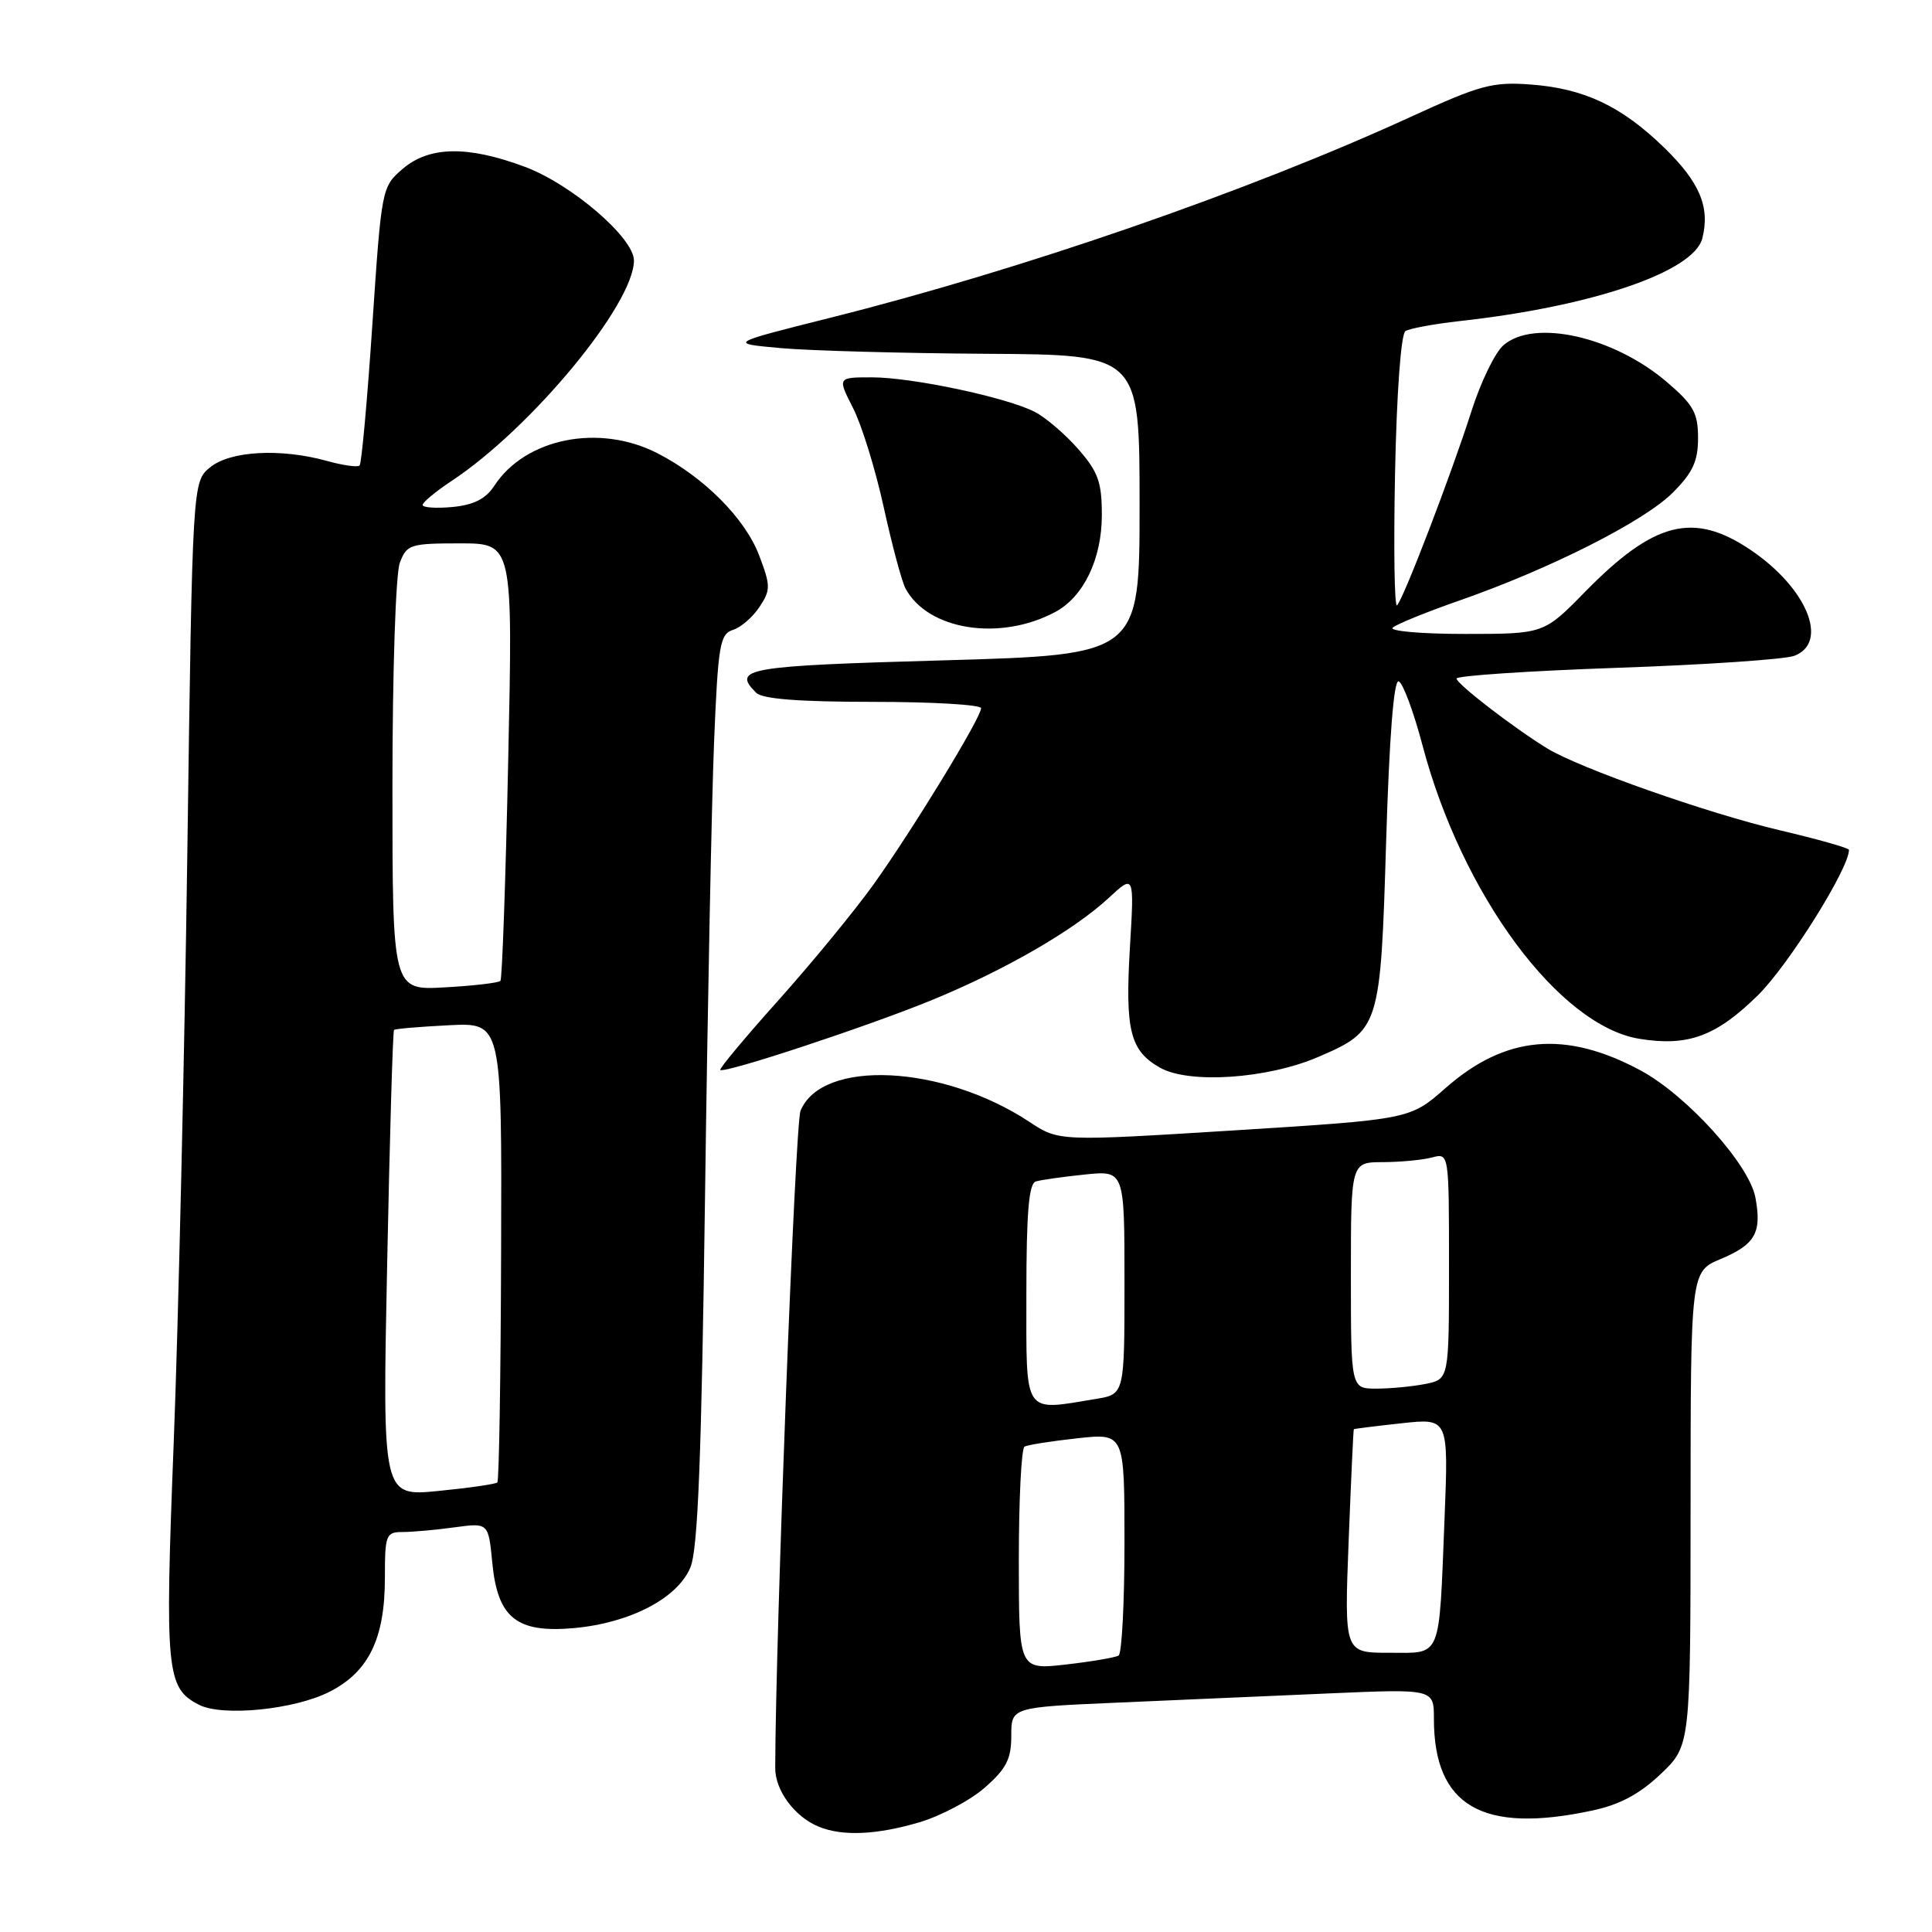 <?xml version="1.0" encoding="UTF-8" standalone="no"?>
<!DOCTYPE svg PUBLIC "-//W3C//DTD SVG 1.1//EN" "http://www.w3.org/Graphics/SVG/1.1/DTD/svg11.dtd" >
<svg xmlns="http://www.w3.org/2000/svg" xmlns:xlink="http://www.w3.org/1999/xlink" version="1.1" viewBox="0 0 256 256">
 <g >
 <path fill="currentColor"
d=" M 121.83 241.46 C 124.69 240.61 128.60 238.54 130.51 236.85 C 133.34 234.37 134.00 233.08 134.00 230.01 C 134.00 226.22 134.00 226.22 148.00 225.61 C 155.70 225.28 168.30 224.72 176.00 224.39 C 190.00 223.78 190.00 223.78 190.00 227.74 C 190.00 239.32 196.41 243.04 211.01 239.90 C 214.63 239.13 217.26 237.72 220.06 235.06 C 224.00 231.31 224.00 231.31 224.01 199.90 C 224.02 168.50 224.02 168.50 228.01 166.82 C 232.59 164.90 233.47 163.33 232.60 158.68 C 231.77 154.27 223.51 145.13 217.37 141.83 C 207.44 136.49 199.45 137.21 191.56 144.16 C 186.83 148.32 186.83 148.32 163.57 149.78 C 140.31 151.23 140.31 151.23 136.41 148.66 C 124.91 141.06 108.87 140.29 106.07 147.20 C 105.36 148.94 102.77 216.43 102.72 234.26 C 102.71 237.25 105.30 240.75 108.50 242.05 C 111.64 243.34 116.19 243.13 121.83 241.46 Z  M 43.68 224.16 C 48.86 221.52 51.00 217.11 51.00 209.10 C 51.00 203.36 51.14 203.00 53.36 203.00 C 54.66 203.00 57.75 202.72 60.22 202.38 C 64.72 201.77 64.72 201.77 65.23 207.07 C 65.94 214.40 68.45 216.41 76.07 215.73 C 83.50 215.05 89.78 211.78 91.48 207.69 C 92.48 205.28 92.95 193.28 93.42 158.50 C 93.76 133.20 94.30 106.10 94.62 98.28 C 95.15 85.42 95.39 84.01 97.13 83.46 C 98.19 83.12 99.77 81.75 100.65 80.40 C 102.13 78.16 102.12 77.61 100.57 73.54 C 98.70 68.66 93.23 63.18 87.08 60.04 C 79.38 56.11 69.63 58.06 65.51 64.35 C 64.36 66.11 62.78 66.91 59.95 67.18 C 57.78 67.38 56.00 67.26 56.00 66.91 C 56.00 66.56 57.73 65.12 59.85 63.72 C 70.41 56.73 84.00 40.30 84.00 34.52 C 84.00 31.52 75.75 24.42 69.56 22.11 C 61.97 19.27 56.86 19.36 53.34 22.39 C 50.59 24.75 50.55 24.97 49.34 42.99 C 48.67 53.01 47.91 61.42 47.65 61.68 C 47.40 61.94 45.46 61.67 43.34 61.08 C 37.21 59.38 30.55 59.73 27.86 61.91 C 25.50 63.82 25.50 63.82 24.82 113.16 C 24.44 140.30 23.63 175.37 23.02 191.10 C 21.83 221.56 22.04 223.67 26.36 225.89 C 29.48 227.49 39.02 226.54 43.68 224.16 Z  M 174.70 140.04 C 182.82 136.54 182.93 136.18 183.67 111.49 C 184.09 97.72 184.68 90.06 185.33 90.28 C 185.88 90.46 187.32 94.31 188.51 98.84 C 193.74 118.57 206.58 135.92 217.24 137.65 C 223.66 138.69 227.40 137.32 232.92 131.89 C 236.98 127.90 245.00 115.09 245.00 112.61 C 245.00 112.37 240.88 111.20 235.85 110.02 C 226.28 107.77 209.29 101.79 205.00 99.16 C 200.56 96.44 193.00 90.61 193.00 89.91 C 193.00 89.54 202.56 88.90 214.25 88.49 C 225.94 88.09 236.51 87.37 237.75 86.90 C 242.42 85.13 239.41 77.87 231.92 72.84 C 224.38 67.77 219.17 69.10 210.03 78.42 C 204.57 84.00 204.57 84.00 194.08 84.00 C 188.32 84.00 184.03 83.62 184.55 83.16 C 185.07 82.70 189.10 81.06 193.50 79.53 C 205.48 75.34 217.86 69.07 221.64 65.29 C 224.30 62.63 225.00 61.12 225.00 58.04 C 225.00 54.73 224.40 53.64 220.88 50.63 C 213.82 44.59 203.28 42.21 199.21 45.75 C 198.10 46.71 196.19 50.65 194.97 54.50 C 192.33 62.77 186.04 79.20 185.12 80.21 C 184.77 80.60 184.65 72.73 184.85 62.71 C 185.07 51.95 185.64 44.24 186.23 43.87 C 186.79 43.52 190.00 42.93 193.37 42.55 C 210.98 40.61 224.46 36.01 225.57 31.57 C 226.61 27.43 225.22 24.14 220.51 19.56 C 214.86 14.07 209.92 11.73 202.85 11.20 C 197.77 10.82 196.16 11.25 186.85 15.52 C 165.39 25.36 135.41 35.74 110.00 42.11 C 96.50 45.50 96.50 45.50 103.50 46.13 C 107.35 46.47 119.61 46.81 130.75 46.88 C 151.00 47.00 151.00 47.00 151.00 66.88 C 151.00 86.76 151.00 86.76 125.00 87.50 C 98.78 88.24 96.96 88.56 100.20 91.80 C 101.02 92.62 105.91 93.00 115.70 93.00 C 123.56 93.00 130.00 93.38 130.00 93.84 C 130.00 95.09 120.95 109.92 115.76 117.18 C 113.27 120.65 107.62 127.54 103.19 132.49 C 98.76 137.43 95.28 141.61 95.44 141.77 C 95.95 142.29 115.07 135.97 123.54 132.49 C 133.19 128.52 142.27 123.28 146.90 118.99 C 150.30 115.84 150.30 115.84 149.72 125.54 C 149.07 136.55 149.74 139.22 153.70 141.47 C 157.57 143.66 167.97 142.95 174.70 140.04 Z  M 139.83 81.09 C 143.58 79.08 145.99 74.08 146.00 68.28 C 146.00 63.86 145.52 62.53 142.85 59.48 C 141.12 57.51 138.53 55.30 137.10 54.57 C 133.33 52.64 120.85 50.00 115.53 50.00 C 110.96 50.00 110.96 50.00 113.04 54.08 C 114.19 56.33 116.01 62.24 117.10 67.22 C 118.19 72.20 119.49 77.04 119.98 77.97 C 122.95 83.51 132.50 85.01 139.83 81.09 Z  M 135.00 206.69 C 135.00 198.67 135.34 191.93 135.75 191.69 C 136.16 191.45 139.31 190.96 142.75 190.58 C 149.00 189.90 149.00 189.90 149.00 204.39 C 149.00 212.36 148.65 219.10 148.22 219.37 C 147.78 219.63 144.63 220.17 141.22 220.56 C 135.00 221.26 135.00 221.26 135.00 206.69 Z  M 178.70 204.25 C 179.02 196.14 179.32 189.45 179.39 189.38 C 179.45 189.32 182.30 188.96 185.72 188.59 C 191.94 187.91 191.94 187.91 191.41 201.20 C 190.65 220.11 191.11 219.00 184.05 219.00 C 178.13 219.00 178.13 219.00 178.70 204.25 Z  M 136.00 171.47 C 136.00 160.72 136.32 156.84 137.25 156.55 C 137.94 156.34 140.86 155.93 143.75 155.63 C 149.00 155.09 149.00 155.09 149.00 169.92 C 149.00 184.74 149.00 184.74 145.25 185.36 C 135.48 186.97 136.00 187.75 136.00 171.47 Z  M 179.00 169.00 C 179.00 154.00 179.00 154.00 183.25 153.99 C 185.59 153.98 188.51 153.70 189.75 153.37 C 192.00 152.77 192.00 152.77 192.00 167.76 C 192.00 182.75 192.00 182.75 188.88 183.38 C 187.16 183.72 184.23 184.00 182.38 184.00 C 179.00 184.00 179.00 184.00 179.00 169.00 Z  M 51.30 167.52 C 51.64 150.59 52.05 136.62 52.21 136.47 C 52.37 136.32 55.65 136.04 59.50 135.85 C 66.50 135.50 66.50 135.50 66.40 165.76 C 66.35 182.41 66.13 196.21 65.90 196.43 C 65.68 196.65 62.16 197.16 58.09 197.56 C 50.67 198.29 50.67 198.29 51.30 167.52 Z  M 52.00 104.18 C 52.00 89.02 52.43 76.00 52.98 74.57 C 53.89 72.15 54.36 72.00 60.95 72.00 C 67.96 72.00 67.96 72.00 67.34 100.75 C 67.00 116.56 66.54 129.71 66.31 129.97 C 66.08 130.23 62.77 130.62 58.95 130.83 C 52.00 131.23 52.00 131.23 52.00 104.18 Z "/>
</g>
</svg>